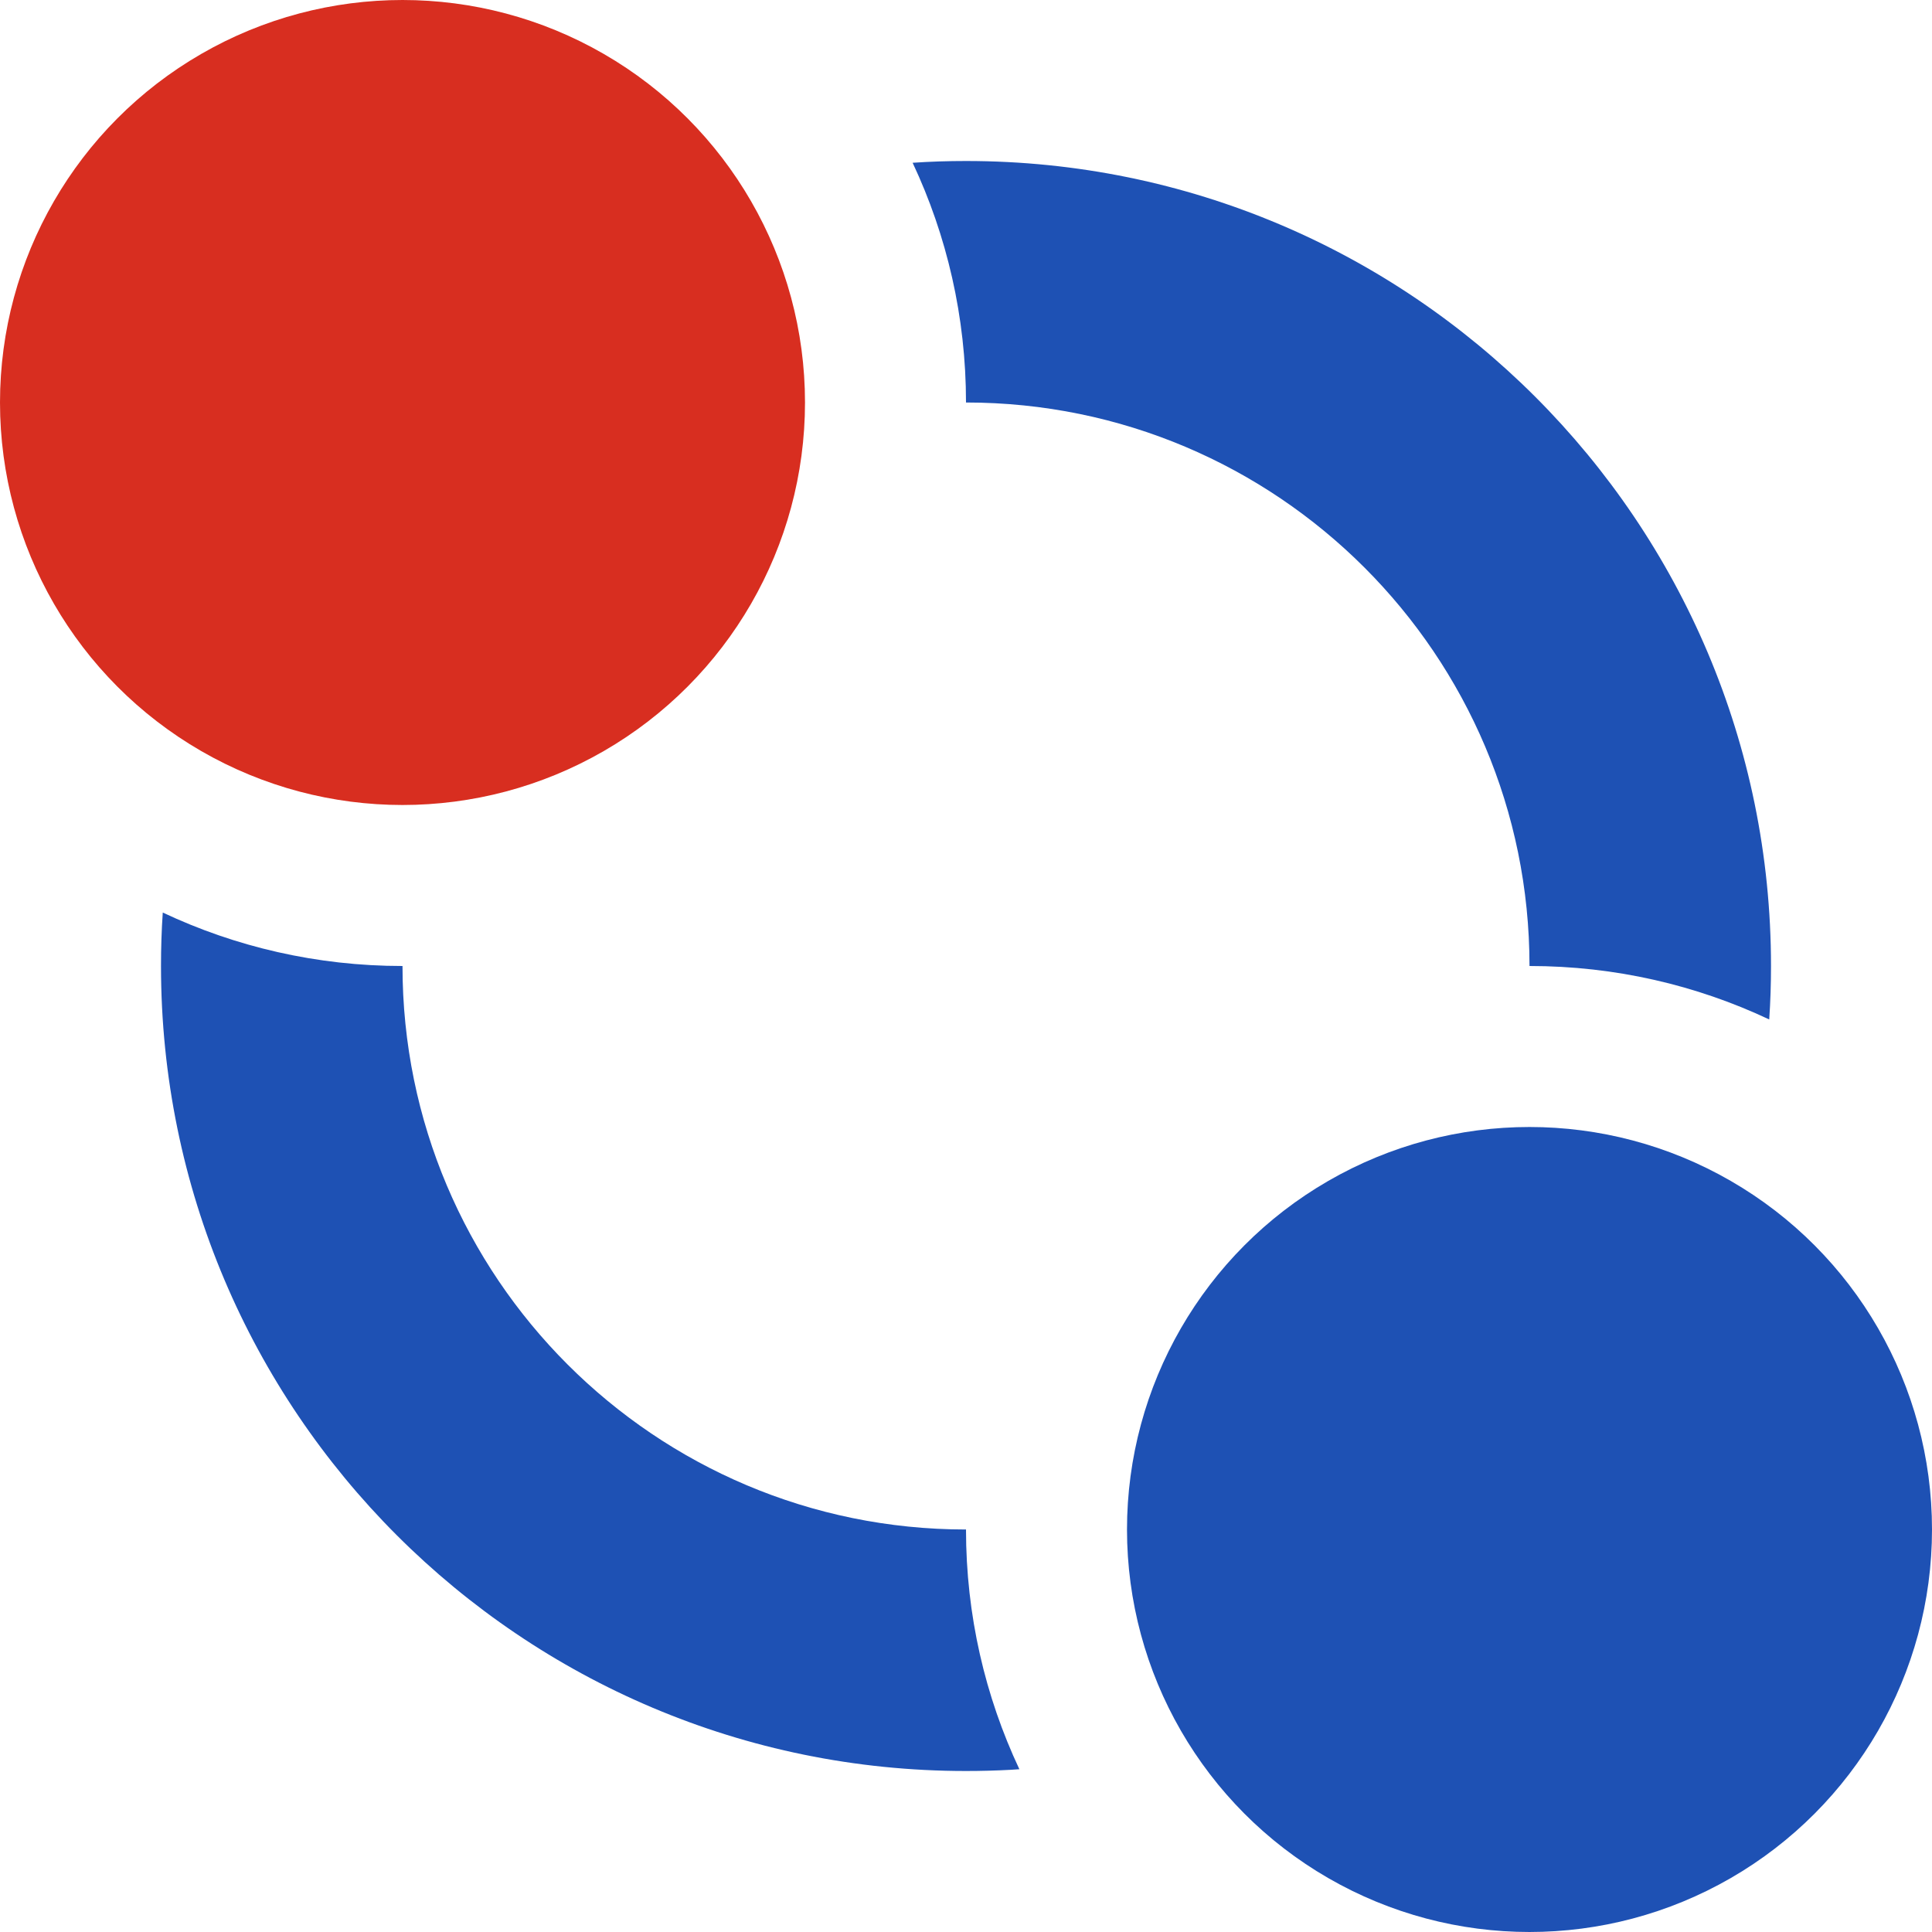 <?xml version="1.0" encoding="UTF-8"?>
<svg width="24px" height="24px" viewBox="0 0 24 24" version="1.1" xmlns="http://www.w3.org/2000/svg" xmlns:xlink="http://www.w3.org/1999/xlink">
    <!-- Generator: Sketch 61.2 (89653) - https://sketch.com -->
    <title>编组 13</title>
    <desc>Created with Sketch.</desc>
    <g id="页面-1" stroke="none" stroke-width="1" fill="none" fill-rule="evenodd">
        <g id="珠盘" transform="translate(-1067, -267)">
            <g id="编组-13" transform="translate(1067, 267)">
                <path d="M12,19 C12,20.065 12.238,21.074 12.663,21.978 L12.558,21.985 C12.373,21.995 12.187,22 12,22 C6.477,22 2,17.523 2,12 C2,11.777 2.007,11.555 2.022,11.336 C2.926,11.762 3.935,12 5,12 C5,15.866 8.134,19 12,19 Z M12,2 C17.523,2 22,6.477 22,12 C22,12.223 21.993,12.445 21.978,12.664 C21.074,12.238 20.065,12 19,12 C19,8.134 15.866,5 12,5 C12,3.935 11.762,2.926 11.337,2.022 C11.555,2.007 11.777,2 12,2 Z" id="形状结合备份-11" fill="#1E51B4"></path>
                <circle id="椭圆形备份-13" fill="#1E51B4" cx="19" cy="19" r="5"></circle>
                <circle id="椭圆形备份-14" fill="#D82E20" cx="5" cy="5" r="5"></circle>
            </g>
        </g>
    </g>
</svg>